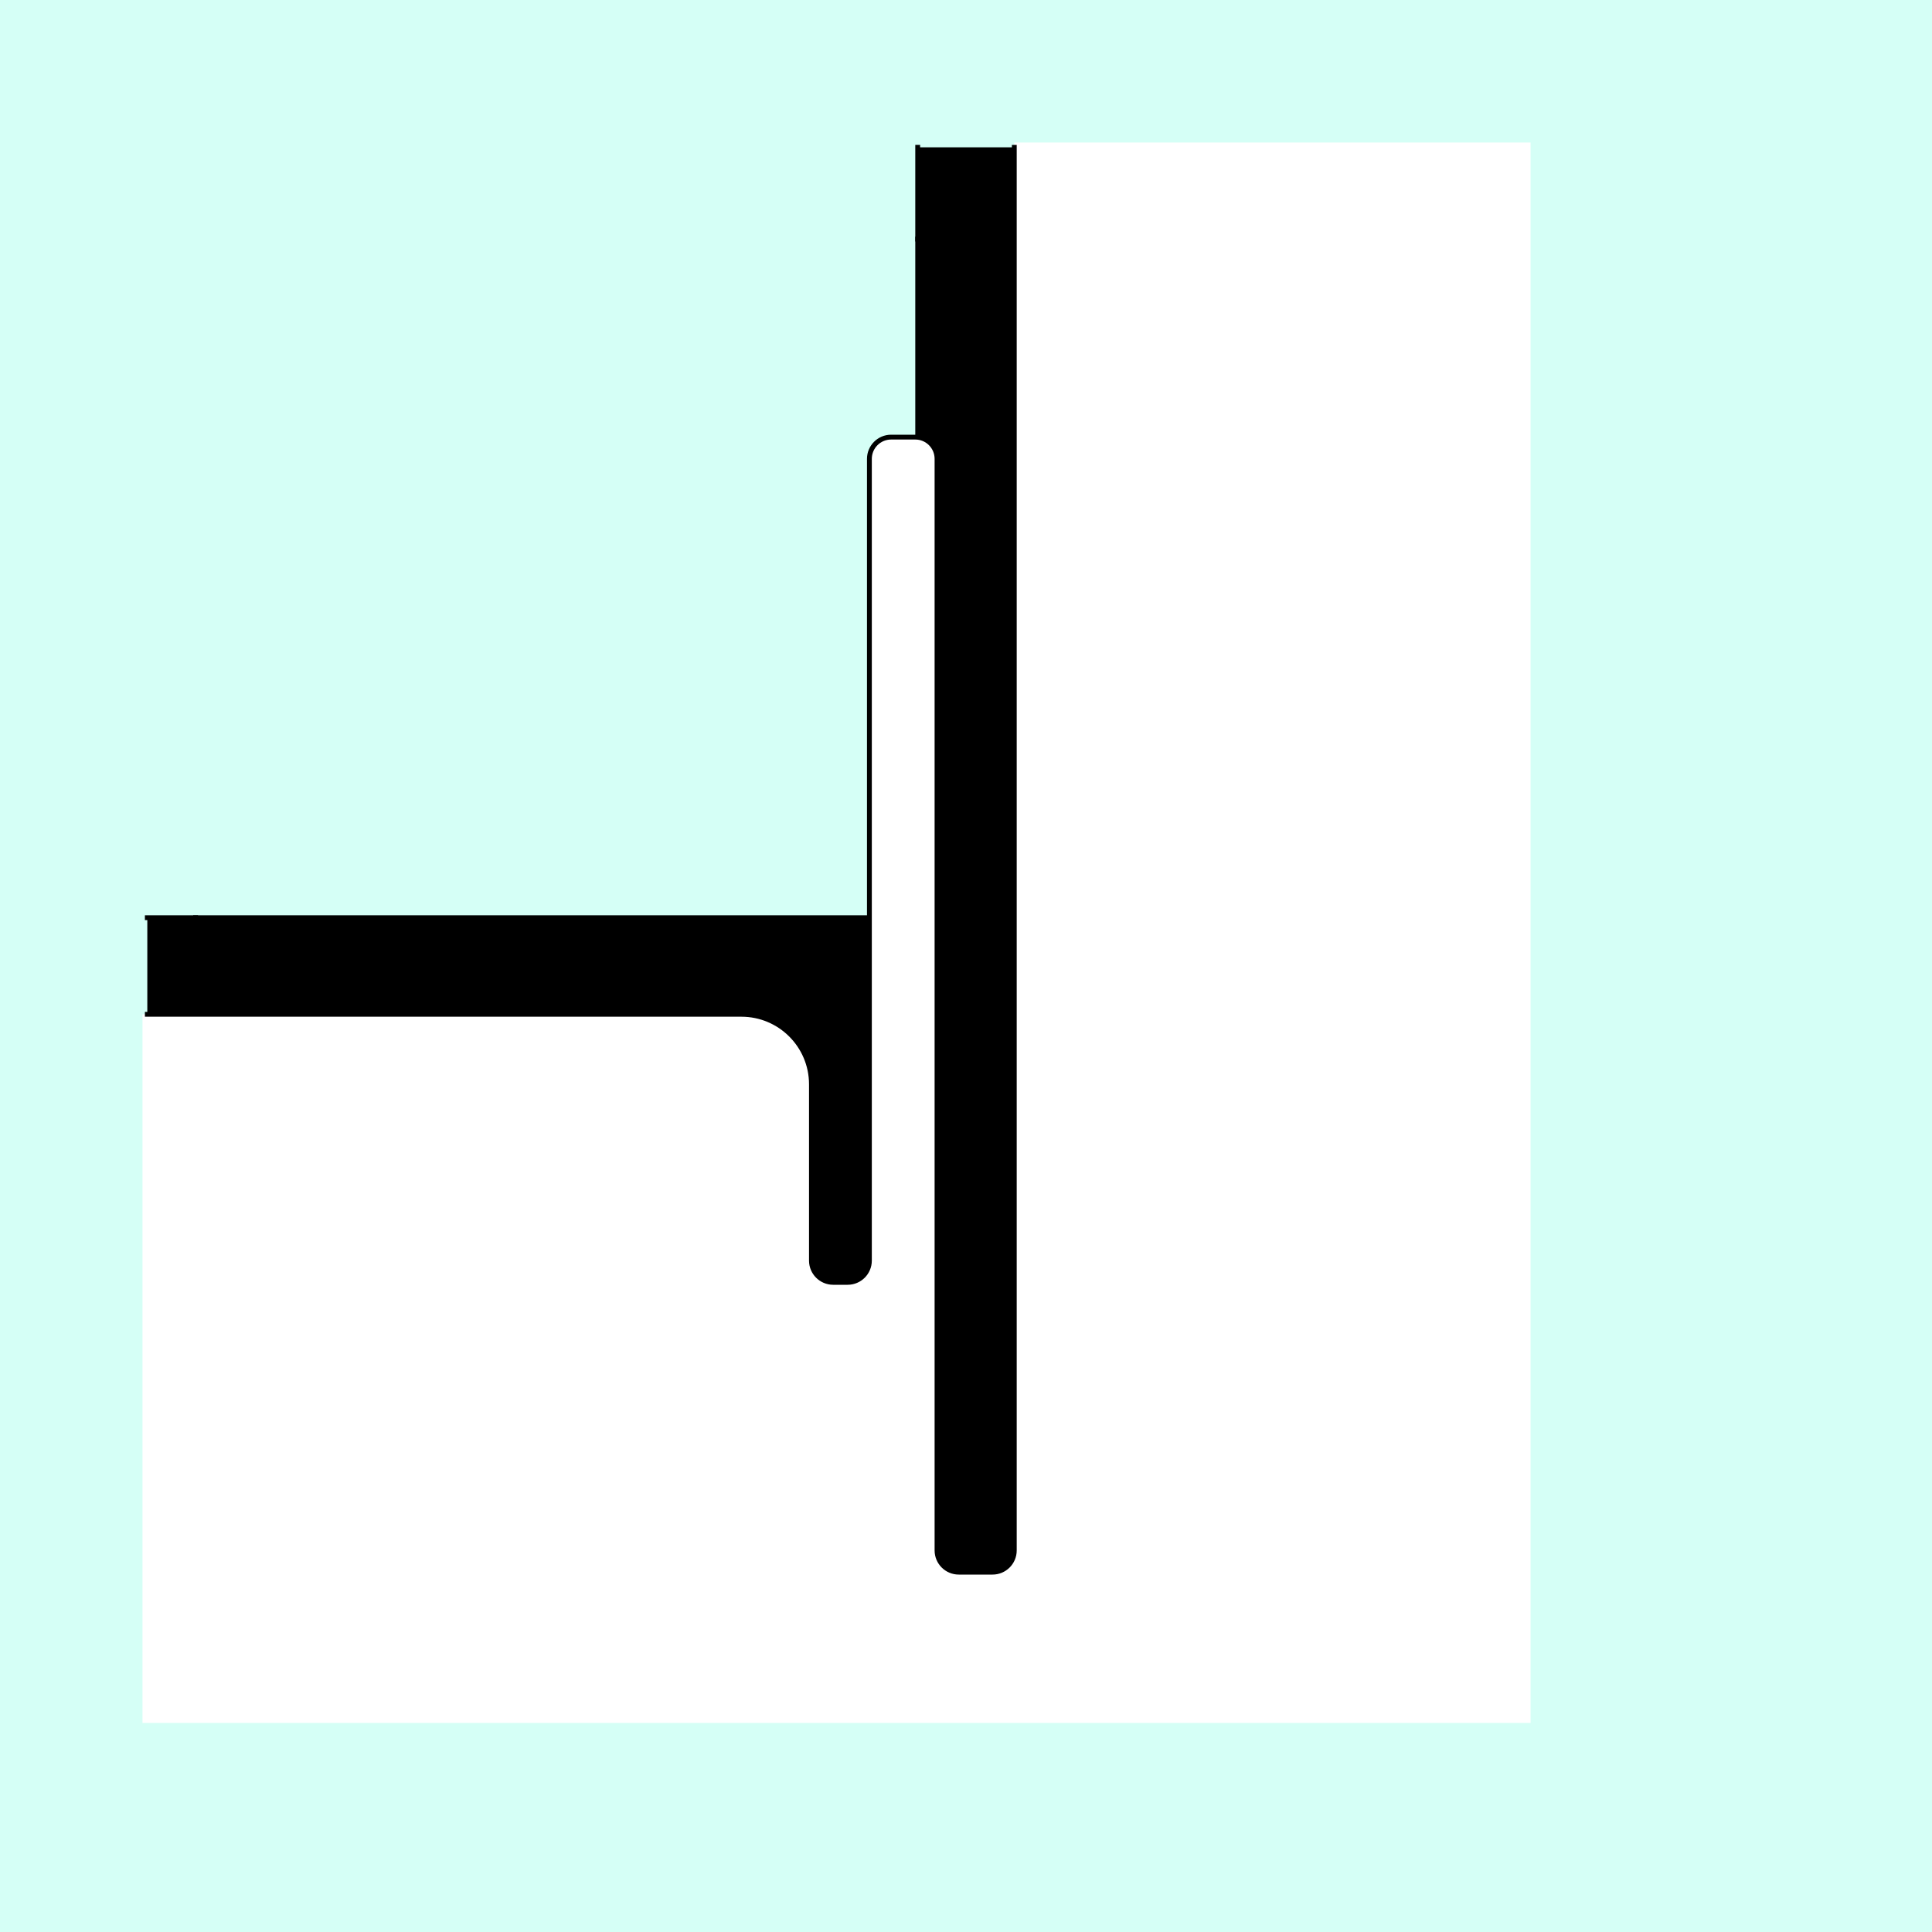<?xml version="1.0" encoding="UTF-8" standalone="no"?>
<!-- Created with Inkscape (http://www.inkscape.org/) -->

<svg
   xmlns:dc="http://purl.org/dc/elements/1.1/"
   xmlns:cc="http://creativecommons.org/ns#"
   xmlns:rdf="http://www.w3.org/1999/02/22-rdf-syntax-ns#"
   xmlns:svg="http://www.w3.org/2000/svg"
   xmlns="http://www.w3.org/2000/svg"
   xmlns:sodipodi="http://sodipodi.sourceforge.net/DTD/sodipodi-0.dtd"
   xmlns:inkscape="http://www.inkscape.org/namespaces/inkscape"
   style="display:inline"
   sodipodi:docname="170726_Overlap-R+_SB_00_00_SB_.svg"
   inkscape:version="0.48.3.1 r9886"
   version="1.1"
   id="svg2902"
   height="400"
   width="400">
  <rect width="100%" height="100%" fill="#808080" stroke="none"/>
  <sodipodi:namedview
     id="base"
     pagecolor="#f0f0f0"
     bordercolor="#666666"
     borderopacity="1.0"
     inkscape:pageopacity="1"
     inkscape:pageshadow="2"
     inkscape:zoom="1.4502907"
     inkscape:cx="170.84847"
     inkscape:cy="290.88909"
     inkscape:document-units="px"
     inkscape:current-layer="g3956"
     showgrid="false"
     inkscape:window-width="1018"
     inkscape:window-height="709"
     inkscape:window-x="0"
     inkscape:window-y="1"
     inkscape:window-maximized="0"
     showguides="true"
     inkscape:guide-bbox="true"
     inkscape:snap-bbox="true"
     inkscape:snap-global="false" />
  <defs
     id="defs2904" />
  <g
     inkscape:groupmode="layer"
     id="bg"
     inkscape:label="XX_BG"
     sodipodi:insensitive="true">
    <path
       style="fill:#d5fff6"
       d="M 400,0 400,400 0,400 0,0 z"
       id="bgrect"
       inkscape:connector-curvature="0" />
  </g>
  <g
     inkscape:label="XX_REFERENZ"
     inkscape:groupmode="layer"
     id="XX_referenz"
     style="display:none"
     sodipodi:insensitive="true">
    <path
       id="innerframe"
       style="fill:none;stroke:#ff0000;stroke-width:1"
       d="m 40.5,40.5 319,0 0,319 -319,0 0,-319 z"
       inkscape:label="#innerframe"
       sodipodi:insensitive="true"
       inkscape:connector-curvature="0" />
    <path
       id="outerframe"
       style="fill:none;stroke:#ff0000;stroke-width:1"
       d="m 30.5,30.5 339,0 0,339 -339,0 0,-339 z"
       inkscape:label="#outerframe"
       sodipodi:nodetypes="ccccc"
       sodipodi:insensitive="true"
       inkscape:connector-curvature="0" />
    <path
       style="opacity:0.5;fill:none;stroke:#ffc200;stroke-width:1px;stroke-linecap:square"
       d="m 189,30.5 0,10"
       id="ref-S-top-1"
       sodipodi:insensitive="true"
       inkscape:connector-curvature="0" />
    <path
       style="opacity:0.5;fill:none;stroke:#ffc200;stroke-width:1px;stroke-linecap:square"
       d="m 191,30.5 0,10"
       id="ref-S-top-2"
       sodipodi:insensitive="true"
       inkscape:connector-curvature="0" />
    <path
       style="opacity:0.5;fill:none;stroke:#ffc200;stroke-width:1px;stroke-linecap:square"
       d="m 209,30.5 0,10"
       id="ref-S-top-3"
       sodipodi:insensitive="true"
       inkscape:connector-curvature="0" />
    <path
       style="opacity:0.5;fill:none;stroke:#ffc200;stroke-width:1px;stroke-linecap:square"
       d="m 211,30.5 0,10"
       id="ref-S-top-4"
       sodipodi:insensitive="true"
       inkscape:connector-curvature="0" />
    <path
       style="opacity:0.5;fill:none;stroke:#00ff00;stroke-width:1px;stroke-linecap:square"
       d="m 199,30.5 0,10"
       id="ref-I-top-1"
       sodipodi:insensitive="true"
       inkscape:connector-curvature="0" />
    <path
       style="opacity:0.5;fill:none;stroke:#00ff00;stroke-width:1px;stroke-linecap:square"
       d="m 201,30.5 0,10"
       id="ref-I-top-2"
       sodipodi:insensitive="true"
       inkscape:connector-curvature="0" />
    <path
       style="opacity:0.5;fill:none;stroke:#00ffcc;stroke-width:1px;stroke-linecap:square"
       d="m 66,30.5 0,10"
       id="ref-C-top-1"
       sodipodi:insensitive="true"
       inkscape:connector-curvature="0" />
    <path
       style="opacity:0.5;fill:none;stroke:#00ffcc;stroke-width:1px;stroke-linecap:square"
       d="m 68,30.5 0,10"
       id="ref-C-top-2"
       sodipodi:insensitive="true"
       inkscape:connector-curvature="0" />
    <path
       style="opacity:0.5;fill:none;stroke:#00ffcc;stroke-width:1px;stroke-linecap:square"
       d="m 92,30.5 0,10"
       id="ref-C-top-3"
       sodipodi:insensitive="true"
       inkscape:connector-curvature="0" />
    <path
       style="opacity:0.5;fill:none;stroke:#00ffcc;stroke-width:1px;stroke-linecap:square"
       d="m 94,30.5 0,10"
       id="ref-C-top-4"
       sodipodi:insensitive="true"
       inkscape:connector-curvature="0" />
    <path
       style="opacity:0.5;fill:none;stroke:#00ffcc;stroke-width:1px;stroke-linecap:square"
       d="m 306,30.5 0,10"
       id="ref-C-top-5"
       sodipodi:insensitive="true"
       inkscape:connector-curvature="0" />
    <path
       style="opacity:0.5;fill:none;stroke:#00ffcc;stroke-width:1px;stroke-linecap:square"
       d="m 308,30.5 0,10"
       id="ref-C-top-6"
       sodipodi:insensitive="true"
       inkscape:connector-curvature="0" />
    <path
       style="opacity:0.5;fill:none;stroke:#00ffcc;stroke-width:1px;stroke-linecap:square"
       d="m 332,30.5 0,10"
       id="ref-C-top-7"
       sodipodi:insensitive="true"
       inkscape:connector-curvature="0" />
    <path
       style="opacity:0.5;fill:none;stroke:#00ffcc;stroke-width:1px;stroke-linecap:square"
       d="m 334,30.5 0,10"
       id="ref-C-top-8"
       sodipodi:insensitive="true"
       inkscape:connector-curvature="0" />
    <path
       style="opacity:0.5;fill:none;stroke:#ffc200;stroke-width:1px;stroke-linecap:square"
       d="m 369.5,189 -10,0"
       id="ref-S-right-1"
       sodipodi:insensitive="true"
       inkscape:connector-curvature="0" />
    <path
       style="opacity:0.5;fill:none;stroke:#ffc200;stroke-width:1px;stroke-linecap:square"
       d="m 369.5,191 -10,0"
       id="ref-S-right-2"
       sodipodi:insensitive="true"
       inkscape:connector-curvature="0" />
    <path
       style="opacity:0.5;fill:none;stroke:#ffc200;stroke-width:1px;stroke-linecap:square"
       d="m 369.5,209 -10,0"
       id="ref-S-right-3"
       sodipodi:insensitive="true"
       inkscape:connector-curvature="0" />
    <path
       style="opacity:0.5;fill:none;stroke:#ffc200;stroke-width:1px;stroke-linecap:square"
       d="m 369.5,211 -10,0"
       id="ref-S-right-4"
       sodipodi:insensitive="true"
       inkscape:connector-curvature="0" />
    <path
       style="opacity:0.5;fill:none;stroke:#00ff00;stroke-width:1px;stroke-linecap:square"
       d="m 369.5,199 -10,0"
       id="ref-I-right-1"
       sodipodi:insensitive="true"
       inkscape:connector-curvature="0" />
    <path
       style="opacity:0.5;fill:none;stroke:#00ff00;stroke-width:1px;stroke-linecap:square"
       d="m 369.5,201 -10,0"
       id="ref-I-right-2"
       sodipodi:insensitive="true"
       inkscape:connector-curvature="0" />
    <path
       style="opacity:0.5;fill:none;stroke:#00ffcc;stroke-width:1px;stroke-linecap:square"
       d="m 369.5,66 -10,0"
       id="ref-C-right-1"
       sodipodi:insensitive="true"
       inkscape:connector-curvature="0" />
    <path
       style="opacity:0.5;fill:none;stroke:#00ffcc;stroke-width:1px;stroke-linecap:square"
       d="m 369.5,68 -10,0"
       id="ref-C-right-2"
       sodipodi:insensitive="true"
       inkscape:connector-curvature="0" />
    <path
       style="opacity:0.5;fill:none;stroke:#00ffcc;stroke-width:1px;stroke-linecap:square"
       d="m 369.5,92 -10,0"
       id="ref-C-right-3"
       sodipodi:insensitive="true"
       inkscape:connector-curvature="0" />
    <path
       style="opacity:0.5;fill:none;stroke:#00ffcc;stroke-width:1px;stroke-linecap:square"
       d="m 369.5,94 -10,0"
       id="ref-C-right-4"
       sodipodi:insensitive="true"
       inkscape:connector-curvature="0" />
    <path
       style="opacity:0.5;fill:none;stroke:#00ffcc;stroke-width:1px;stroke-linecap:square"
       d="m 369.5,306 -10,0"
       id="ref-C-right-5"
       sodipodi:insensitive="true"
       inkscape:connector-curvature="0" />
    <path
       style="opacity:0.5;fill:none;stroke:#00ffcc;stroke-width:1px;stroke-linecap:square"
       d="m 369.5,308 -10,0"
       id="ref-C-right-6"
       sodipodi:insensitive="true"
       inkscape:connector-curvature="0" />
    <path
       style="opacity:0.5;fill:none;stroke:#00ffcc;stroke-width:1px;stroke-linecap:square"
       d="m 369.5,332 -10,0"
       id="ref-C-right-7"
       sodipodi:insensitive="true"
       inkscape:connector-curvature="0" />
    <path
       style="opacity:0.5;fill:none;stroke:#00ffcc;stroke-width:1px;stroke-linecap:square"
       d="m 369.5,334 -10,0"
       id="ref-C-right-8"
       sodipodi:insensitive="true"
       inkscape:connector-curvature="0" />
    <path
       style="opacity:0.5;fill:none;stroke:#ffc200;stroke-width:1px;stroke-linecap:square"
       d="m 189,369.5 0,-10"
       id="ref-S-bottom-1"
       sodipodi:insensitive="true"
       inkscape:connector-curvature="0" />
    <path
       style="opacity:0.5;fill:none;stroke:#ffc200;stroke-width:1px;stroke-linecap:square"
       d="m 191,369.5 0,-10"
       id="ref-S-bottom-2"
       sodipodi:insensitive="true"
       inkscape:connector-curvature="0" />
    <path
       style="opacity:0.5;fill:none;stroke:#ffc200;stroke-width:1px;stroke-linecap:square"
       d="m 209,369.5 0,-10"
       id="ref-S-bottom-3"
       sodipodi:insensitive="true"
       inkscape:connector-curvature="0" />
    <path
       style="opacity:0.5;fill:none;stroke:#ffc200;stroke-width:1px;stroke-linecap:square"
       d="m 211,369.5 0,-10"
       id="ref-S-bottom-4"
       sodipodi:insensitive="true"
       inkscape:connector-curvature="0" />
    <path
       style="opacity:0.5;fill:none;stroke:#00ff00;stroke-width:1px;stroke-linecap:square"
       d="m 199,369.5 0,-10"
       id="ref-I-bottom-1"
       sodipodi:insensitive="true"
       inkscape:connector-curvature="0" />
    <path
       style="opacity:0.5;fill:none;stroke:#00ff00;stroke-width:1px;stroke-linecap:square"
       d="m 201,369.5 0,-10"
       id="ref-I-bottom-2"
       sodipodi:insensitive="true"
       inkscape:connector-curvature="0" />
    <path
       style="opacity:0.5;fill:none;stroke:#00ffcc;stroke-width:1px;stroke-linecap:square"
       d="m 66,369.5 0,-10"
       id="ref-C-bottom-1"
       sodipodi:insensitive="true"
       inkscape:connector-curvature="0" />
    <path
       style="opacity:0.5;fill:none;stroke:#00ffcc;stroke-width:1px;stroke-linecap:square"
       d="m 68,369.5 0,-10"
       id="ref-C-bottom-2"
       sodipodi:insensitive="true"
       inkscape:connector-curvature="0" />
    <path
       style="opacity:0.5;fill:none;stroke:#00ffcc;stroke-width:1px;stroke-linecap:square"
       d="m 92,369.5 0,-10"
       id="ref-C-bottom-3"
       sodipodi:insensitive="true"
       inkscape:connector-curvature="0" />
    <path
       style="opacity:0.5;fill:none;stroke:#00ffcc;stroke-width:1px;stroke-linecap:square"
       d="m 94,369.5 0,-10"
       id="ref-C-bottom-4"
       sodipodi:insensitive="true"
       inkscape:connector-curvature="0" />
    <path
       style="opacity:0.5;fill:none;stroke:#00ffcc;stroke-width:1px;stroke-linecap:square"
       d="m 306,369.5 0,-10"
       id="ref-C-bottom-5"
       sodipodi:insensitive="true"
       inkscape:connector-curvature="0" />
    <path
       style="opacity:0.5;fill:none;stroke:#00ffcc;stroke-width:1px;stroke-linecap:square"
       d="m 308,369.5 0,-10"
       id="ref-C-bottom-6"
       sodipodi:insensitive="true"
       inkscape:connector-curvature="0" />
    <path
       style="opacity:0.5;fill:none;stroke:#00ffcc;stroke-width:1px;stroke-linecap:square"
       d="m 332,369.5 0,-10"
       id="ref-C-bottom-7"
       sodipodi:insensitive="true"
       inkscape:connector-curvature="0" />
    <path
       style="opacity:0.5;fill:none;stroke:#00ffcc;stroke-width:1px;stroke-linecap:square"
       d="m 334,369.5 0,-10"
       id="ref-C-bottom-8"
       sodipodi:insensitive="true"
       inkscape:connector-curvature="0" />
    <path
       style="opacity:0.5;fill:none;stroke:#ffc200;stroke-width:1px;stroke-linecap:square"
       d="m 30.5,189 10,0"
       id="ref-S-left-1"
       sodipodi:insensitive="true"
       inkscape:connector-curvature="0" />
    <path
       style="opacity:0.5;fill:none;stroke:#ffc200;stroke-width:1px;stroke-linecap:square"
       d="m 30.5,191 10,0"
       id="ref-S-left-2"
       sodipodi:insensitive="true"
       inkscape:connector-curvature="0" />
    <path
       style="opacity:0.5;fill:none;stroke:#ffc200;stroke-width:1px;stroke-linecap:square"
       d="m 30.5,209 10,0"
       id="ref-S-left-3"
       sodipodi:insensitive="true"
       inkscape:connector-curvature="0" />
    <path
       style="opacity:0.5;fill:none;stroke:#ffc200;stroke-width:1px;stroke-linecap:square"
       d="m 30.5,211 10,0"
       id="ref-S-left-4"
       sodipodi:insensitive="true"
       inkscape:connector-curvature="0" />
    <path
       style="opacity:0.5;fill:none;stroke:#00ff00;stroke-width:1px;stroke-linecap:square"
       d="m 40.5,199 -10,0"
       id="ref-I-left-1"
       sodipodi:insensitive="true"
       inkscape:connector-curvature="0" />
    <path
       style="opacity:0.5;fill:none;stroke:#00ff00;stroke-width:1px;stroke-linecap:square"
       d="m 40.5,201 -10,0"
       id="ref-I-left-2"
       sodipodi:insensitive="true"
       inkscape:connector-curvature="0" />
    <path
       style="opacity:0.5;fill:none;stroke:#00ffcc;stroke-width:1px;stroke-linecap:square"
       d="m 30.5,66 10,0"
       id="ref-C-left-1"
       sodipodi:insensitive="true"
       inkscape:connector-curvature="0" />
    <path
       style="opacity:0.5;fill:none;stroke:#00ffcc;stroke-width:1px;stroke-linecap:square"
       d="m 30.5,68 10,0"
       id="ref-C-left-2"
       sodipodi:insensitive="true"
       inkscape:connector-curvature="0" />
    <path
       style="opacity:0.5;fill:none;stroke:#00ffcc;stroke-width:1px;stroke-linecap:square"
       d="m 30.5,92 10,0"
       id="ref-C-left-3"
       sodipodi:insensitive="true"
       inkscape:connector-curvature="0" />
    <path
       style="opacity:0.5;fill:none;stroke:#00ffcc;stroke-width:1px;stroke-linecap:square"
       d="m 30.5,94 10,0"
       id="ref-C-left-4"
       sodipodi:insensitive="true"
       inkscape:connector-curvature="0" />
    <path
       style="opacity:0.5;fill:none;stroke:#00ffcc;stroke-width:1px;stroke-linecap:square"
       d="m 30.5,306 10,0"
       id="ref-C-left-5"
       sodipodi:insensitive="true"
       inkscape:connector-curvature="0" />
    <path
       style="opacity:0.5;fill:none;stroke:#00ffcc;stroke-width:1px;stroke-linecap:square"
       d="m 30.5,308 10,0"
       id="ref-C-left-6"
       sodipodi:insensitive="true"
       inkscape:connector-curvature="0" />
    <path
       style="opacity:0.5;fill:none;stroke:#00ffcc;stroke-width:1px;stroke-linecap:square"
       d="m 30.5,332 10,0"
       id="ref-C-left-7"
       sodipodi:insensitive="true"
       inkscape:connector-curvature="0" />
    <path
       style="opacity:0.5;fill:none;stroke:#00ffcc;stroke-width:1px;stroke-linecap:square"
       d="m 30.5,334 10,0"
       id="ref-C-left-8"
       sodipodi:insensitive="true"
       inkscape:connector-curvature="0" />
    <path
       style="fill:none;stroke:#000000;stroke-width:1px;stroke-linecap:square"
       d="m 190,30.5 0,10"
       id="S-top-1"
       inkscape:connector-curvature="0" />
    <path
       style="fill:none;stroke:#000000;stroke-width:1px;stroke-linecap:square"
       d="m 210,30.5 0,10"
       id="S-top-2"
       inkscape:connector-curvature="0" />
    <path
       style="fill:none;stroke:#000000;stroke-width:1px;stroke-linecap:square"
       d="m 369.5,190 -10,0"
       id="S-right-1"
       inkscape:connector-curvature="0" />
    <path
       style="fill:none;stroke:#000000;stroke-width:1px;stroke-linecap:square"
       d="m 369.5,210 -10,0"
       id="S-right-2"
       inkscape:connector-curvature="0" />
    <path
       style="fill:none;stroke:#000000;stroke-width:1px;stroke-linecap:square"
       d="m 190,369.5 0,-10"
       id="S-bottom-1"
       inkscape:connector-curvature="0" />
    <path
       style="fill:none;stroke:#000000;stroke-width:1px;stroke-linecap:square"
       d="m 210,369.5 0,-10"
       id="S-bottom-2"
       inkscape:connector-curvature="0" />
    <path
       style="fill:none;stroke:#000000;stroke-width:1px;stroke-linecap:square"
       d="m 30.5,190 10,0"
       id="S-left-1"
       inkscape:connector-curvature="0" />
    <path
       style="fill:none;stroke:#000000;stroke-width:1px;stroke-linecap:square"
       d="m 30.5,210 10,0"
       id="S-left-2"
       inkscape:connector-curvature="0" />
    <path
       style="fill:none;stroke:#000000;stroke-width:1px;stroke-linecap:square"
       d="m 200,30.5 0,10"
       id="I-top-1"
       inkscape:connector-curvature="0" />
    <path
       style="fill:none;stroke:#000000;stroke-width:1px;stroke-linecap:square"
       d="m 369.5,200 -10,0"
       id="I-right-1"
       inkscape:connector-curvature="0" />
    <path
       style="fill:none;stroke:#000000;stroke-width:1px;stroke-linecap:square"
       d="m 200,369.5 0,-10"
       id="I-bottom-1"
       inkscape:connector-curvature="0" />
    <path
       style="fill:none;stroke:#000000;stroke-width:1px;stroke-linecap:square"
       d="m 40.5,200 -10,0"
       id="I-left-1"
       inkscape:connector-curvature="0" />
    <path
       style="fill:none;stroke:#000000;stroke-width:1px;stroke-linecap:square"
       d="m 67,30.5 0,10"
       id="C-top-1"
       inkscape:connector-curvature="0" />
    <path
       style="fill:none;stroke:#000000;stroke-width:1px;stroke-linecap:square"
       d="m 93,30.5 0,10"
       id="C-top-2"
       inkscape:connector-curvature="0" />
    <path
       style="fill:none;stroke:#000000;stroke-width:1px;stroke-linecap:square"
       d="m 307,30.5 0,10"
       id="C-top-3"
       inkscape:connector-curvature="0" />
    <path
       style="fill:none;stroke:#000000;stroke-width:1px;stroke-linecap:square"
       d="m 333,30.5 0,10"
       id="C-top-4"
       inkscape:connector-curvature="0" />
    <path
       style="fill:none;stroke:#000000;stroke-width:1px;stroke-linecap:square"
       d="m 369.5,67 -10,0"
       id="C-right-1"
       inkscape:connector-curvature="0" />
    <path
       style="fill:none;stroke:#000000;stroke-width:1px;stroke-linecap:square"
       d="m 369.5,93 -10,0"
       id="C-right-2"
       inkscape:connector-curvature="0" />
    <path
       style="fill:none;stroke:#000000;stroke-width:1px;stroke-linecap:square"
       d="m 369.5,307 -10,0"
       id="C-right-3"
       inkscape:connector-curvature="0" />
    <path
       style="fill:none;stroke:#000000;stroke-width:1px;stroke-linecap:square"
       d="m 369.5,333 -10,0"
       id="C-right-4"
       inkscape:connector-curvature="0" />
    <path
       style="fill:none;stroke:#000000;stroke-width:1px;stroke-linecap:square"
       d="m 67,369.5 0,-10"
       id="C-bottom-1"
       inkscape:connector-curvature="0" />
    <path
       style="fill:none;stroke:#000000;stroke-width:1px;stroke-linecap:square"
       d="m 93,369.5 0,-10"
       id="C-bottom-2"
       inkscape:connector-curvature="0" />
    <path
       style="fill:none;stroke:#000000;stroke-width:1px;stroke-linecap:square"
       d="m 307,369.5 0,-10"
       id="C-bottom-3"
       inkscape:connector-curvature="0" />
    <path
       style="fill:none;stroke:#000000;stroke-width:1px;stroke-linecap:square"
       d="m 333,369.5 0,-10"
       id="C-bottom-4"
       inkscape:connector-curvature="0" />
    <path
       style="fill:none;stroke:#000000;stroke-width:1px;stroke-linecap:square"
       d="m 30.5,67 10,0"
       id="C-left-1"
       inkscape:connector-curvature="0" />
    <path
       style="fill:none;stroke:#000000;stroke-width:1px;stroke-linecap:square"
       d="m 30.5,93 10,0"
       id="C-left-2"
       inkscape:connector-curvature="0" />
    <path
       style="fill:none;stroke:#000000;stroke-width:1px;stroke-linecap:square"
       d="m 30.5,307 10,0"
       id="C-left-3"
       inkscape:connector-curvature="0" />
    <path
       style="fill:none;stroke:#000000;stroke-width:1px;stroke-linecap:square"
       d="m 30.5,333 10,0"
       id="C-left-4"
       inkscape:connector-curvature="0" />
  </g>
  <g
     style="display:none"
     inkscape:label="XX_DRAFT"
     id="g3162"
     inkscape:groupmode="layer"
     sodipodi:insensitive="true">
    <path
       style="fill:none;stroke:#000000;stroke-width:1px;stroke-linecap:square;display:inline"
       d="m 190,30.5 0,200"
       id="S-top-1-5"
       inkscape:connector-curvature="0"
       sodipodi:nodetypes="cc" />
    <path
       style="fill:none;stroke:#000000;stroke-width:1px;stroke-linecap:square;display:inline"
       d="m 30.5,190 160,0"
       id="S-left-1-2"
       inkscape:connector-curvature="0"
       sodipodi:nodetypes="cc" />
    <path
       style="fill:#ffff00;stroke:none;display:inline"
       d="m 30.5,210 110,0 18,0 c 8.008,0 14.5,6.492 14.5,14.5 L 173,244.415 173,276 c 0,2.485 2.015,4.5 4.5,4.5 l 3,0 c 2.485,0 4.5,-2.015 4.5,-4.5 l 0,-211 c 0,-2.485 2.015,-4.5 4.5,-4.5 l 4,0 c 2.485,0 4.5,2.015 4.5,4.5 l 0,196 c 0,2.485 2.015,4.5 4.5,4.5 l 3,0 c 2.485,0 4.5,-2.015 4.5,-4.5 l 0,-30.5 0,-200 106.886,0 0,325.214 -286.386,0 z"
       id="path3571"
       inkscape:connector-curvature="0"
       sodipodi:nodetypes="cccccsccssccssccccccccc"
       zpos="-200" />
    <path
       sodipodi:nodetypes="ccccc"
       inkscape:connector-curvature="0"
       id="path3247"
       d="m -267.5,142 140,0 0,18 -140,0 z"
       style="fill:#ffff00;stroke:none;display:inline" />
    <path
       sodipodi:nodetypes="ccccc"
       inkscape:connector-curvature="0"
       id="path3215"
       d="m -179.5,300 -150,0 0,-110 150,0 z"
       style="fill:#00ff00;stroke:none;display:inline" />
    <path
       style="fill:#ffff00;stroke:none;display:inline"
       d="m -309.5,308 140,0 0,-18 -140,0 z"
       id="path3243"
       inkscape:connector-curvature="0"
       sodipodi:nodetypes="ccccc" />
    <path
       sodipodi:nodetypes="cc"
       inkscape:connector-curvature="0"
       id="path3168"
       d="m -329.5,190 150,0"
       style="fill:none;stroke:#000000;stroke-width:1px;stroke-linecap:square;display:inline" />
    <path
       style="fill:#00ff00;stroke:none;display:inline"
       d="m -170,30.5 0,264 20,0 0,-264 z"
       id="path3193"
       inkscape:connector-curvature="0"
       sodipodi:nodetypes="ccccc" />
    <path
       sodipodi:nodetypes="cc"
       inkscape:connector-curvature="0"
       id="path3164"
       d="m -170,30.5 0,180"
       style="fill:none;stroke:#000000;stroke-width:1px;stroke-linecap:square;display:inline" />
    <path
       sodipodi:nodetypes="cc"
       inkscape:connector-curvature="0"
       id="path3166"
       d="m -150,30.5 0,220"
       style="fill:none;stroke:#000000;stroke-width:1px;stroke-linecap:square;display:inline" />
    <path
       style="color:#000000;fill:#ffff00;stroke:none;stroke-width:1;marker:none;visibility:visible;display:inline;overflow:visible;enable-background:accumulate"
       d="m -168,308 0,-138 c 0,-5.54 -4.46,-10 -10,-10 l -13,0 0,148 z"
       id="path3199"
       inkscape:connector-curvature="0"
       sodipodi:nodetypes="cssccc" />
    <path
       sodipodi:nodetypes="cssccc"
       inkscape:connector-curvature="0"
       id="path3197"
       d="m -210,308 0,-138 c 0,-5.54 4.46,-10 10,-10 l 21,0 0,148 z"
       style="color:#000000;fill:#ffff00;stroke:none;stroke-width:1;marker:none;visibility:visible;display:inline;overflow:visible;enable-background:accumulate" />
    <path
       sodipodi:nodetypes="cc"
       inkscape:connector-curvature="0"
       id="path3249"
       d="m -217.5,160 38,0"
       style="fill:none;stroke:#ff0000;stroke-width:1px;stroke-linecap:square;display:inline" />
    <path
       style="fill:#ffff00;stroke:#ffff00;stroke-width:1"
       d="m -209.5,188 0,-18 c 0,-5.272 4.228,-9.5 9.5,-9.5 l 3.75,0 0,-1 -3.75,0 -14.25,0 -5.75,0 c -5.808,0 -10.5,4.692 -10.5,10.5 l 0,18 z"
       id="path3262"
       inkscape:connector-curvature="0"
       sodipodi:nodetypes="cssccccsscc" />
    <path
       style="color:#000000;fill:none;stroke:#ff00ff;stroke-width:1;stroke-linecap:round;stroke-linejoin:miter;stroke-miterlimit:4;stroke-opacity:1;stroke-dashoffset:0;marker:none;visibility:visible;display:inline;overflow:visible;enable-background:accumulate"
       d="m -210,230 0,-60 c 0,-5.54 4.46,-10 10,-10 l 5.746,0"
       id="path3185"
       inkscape:connector-curvature="0"
       sodipodi:nodetypes="cssc" />
    <path
       style="color:#000000;fill:none;stroke:#ff00ff;stroke-width:1;stroke-linecap:round;stroke-linejoin:miter;stroke-miterlimit:4;stroke-opacity:1;stroke-dashoffset:0;marker:none;visibility:visible;display:inline;overflow:visible;enable-background:accumulate"
       d="m -168,240 0,-70 c 0,-5.54 -4.46,-10 -10,-10 l -6,0"
       id="rect3172"
       inkscape:connector-curvature="0"
       sodipodi:nodetypes="cssc" />
    <path
       id="path3207"
       d="m -99,290 -56,0 c 2.77,0 5,-2.23 5,-5 l 0,-40 51,0 z"
       style="color:#000000;fill:#00ffff;stroke:none;stroke-width:1;marker:none;visibility:visible;display:inline;overflow:visible;enable-background:accumulate"
       inkscape:connector-curvature="0"
       sodipodi:nodetypes="ccsccc" />
    <path
       inkscape:connector-curvature="0"
       id="path3211"
       d="m -167,245 0,40 c 0,2.77 2.23,5 5,5 l 63,0 0,18.282 -72,0 L -171,245 z"
       style="color:#000000;fill:#00ffff;stroke:none;stroke-width:1;marker:none;visibility:visible;display:inline;overflow:visible;enable-background:accumulate"
       sodipodi:nodetypes="cssccccc" />
    <path
       style="color:#000000;fill:none;stroke:#0000ff;stroke-width:1;stroke-linecap:round;stroke-linejoin:miter;stroke-miterlimit:4;stroke-opacity:1;stroke-dashoffset:0;marker:none;visibility:visible;display:inline;overflow:visible;enable-background:accumulate"
       d="m -168,225 0,60 c 0,2.77 2.23,5 5,5 l 1.508,0"
       id="rect3176"
       inkscape:connector-curvature="0"
       sodipodi:nodetypes="cssc" />
    <path
       style="color:#000000;fill:none;stroke:#0000ff;stroke-width:1;stroke-linecap:round;stroke-linejoin:miter;stroke-miterlimit:4;stroke-opacity:1;stroke-dashoffset:0;marker:none;visibility:visible;display:inline;overflow:visible;enable-background:accumulate"
       d="m -150,245 0,40 c 0,2.77 -2.23,5 -5,5 l -0.898,0"
       id="path3203"
       inkscape:connector-curvature="0"
       sodipodi:nodetypes="cssc" />
    <path
       style="fill:none;stroke:#ff0000;stroke-width:1px;stroke-linecap:square;display:inline"
       d="m -259.5,290 60,0"
       id="path3239"
       inkscape:connector-curvature="0"
       sodipodi:nodetypes="cc" />
    <path
       sodipodi:nodetypes="cccsscc"
       inkscape:connector-curvature="0"
       style="color:#000000;fill:#ffd5d5;stroke:none;stroke-width:1;marker:none;visibility:visible;display:inline;overflow:visible;enable-background:accumulate"
       d="m -220,308 25,0 0,-63 -15,0 0,35 c 0,5.54 -4.46,10 -10,10 z"
       id="path3205-3" />
    <path
       style="color:#000000;fill:none;stroke:#0000ff;stroke-width:1;stroke-linecap:round;stroke-linejoin:miter;stroke-miterlimit:4;stroke-opacity:1;stroke-dashoffset:0;marker:none;visibility:visible;display:inline;overflow:visible;enable-background:accumulate"
       d="m -210,229 0,51 c 0,5.54 -4.46,10 -10,10"
       id="path3237"
       inkscape:connector-curvature="0" />
    <path
       sodipodi:nodetypes="cccccccc"
       inkscape:connector-curvature="0"
       style="color:#000000;fill:#00ffff;stroke:none;stroke-width:1;marker:none;visibility:visible;display:inline;overflow:visible;enable-background:accumulate"
       d="m -240,290 c -5.54,0 -10,-4.46 -10,-10 l 0,-60 c 0,-5.54 -4.46,-10 -10,-10 l -43,0 0,98 63,0 z"
       id="path3205" />
    <path
       style="color:#000000;fill:none;stroke:#0000ff;stroke-width:1;stroke-linecap:round;stroke-linejoin:miter;stroke-miterlimit:4;stroke-opacity:1;stroke-dashoffset:0;marker:none;visibility:visible;display:inline;overflow:visible;enable-background:accumulate"
       d="m -240,290 c -5.54,0 -10,-4.46 -10,-10 l 0,-60 c 0,-5.54 -4.46,-10 -10,-10 l -38.843,0"
       id="path3181"
       inkscape:connector-curvature="0" />
    <path
       id="path3245"
       d="m -298,210 -33,0 0,98 33,0 z"
       style="color:#000000;fill:#ffd5d5;stroke:none;stroke-width:1;marker:none;visibility:visible;display:inline;overflow:visible;enable-background:accumulate"
       inkscape:connector-curvature="0"
       sodipodi:nodetypes="ccccc" />
    <path
       sodipodi:nodetypes="cc"
       inkscape:connector-curvature="0"
       id="path3170"
       d="m -329.5,210 60,0"
       style="fill:none;stroke:#000000;stroke-width:1px;stroke-linecap:square;display:inline" />
    <path
       style="fill:none;stroke:#000000;stroke-width:1px;stroke-linecap:square;display:inline"
       d="m -161.5,290 6,0"
       id="path3266"
       inkscape:connector-curvature="0"
       sodipodi:nodetypes="cc" />
    <path
       inkscape:connector-curvature="0"
       id="path3352"
       d="m 210,462 c 0,5.247 -4.253,9.5 -9.5,9.5 -5.247,0 -9.5,-4.253 -9.5,-9.5 0,-5.247 4.253,-9.5 9.5,-9.5 5.247,0 9.5,4.253 9.5,9.5 z"
       style="color:#000000;fill:none;stroke:#ff0000;stroke-width:1;marker:none;visibility:visible;display:inline;overflow:visible;enable-background:accumulate" />
    <path
       style="color:#000000;fill:none;stroke:#00ff00;stroke-width:1;marker:none;visibility:visible;display:inline;overflow:visible;enable-background:accumulate"
       d="m 191,442 c 0,5.247 -4.253,9.5 -9.5,9.5 -5.247,0 -9.5,-4.253 -9.5,-9.5 0,-5.247 4.253,-9.5 9.5,-9.5 5.247,0 9.5,4.253 9.5,9.5 z"
       id="path3354"
       inkscape:connector-curvature="0" />
    <path
       inkscape:connector-curvature="0"
       id="path3356"
       d="m 172,452 c 0,5.247 -4.253,9.5 -9.5,9.5 -5.247,0 -9.5,-4.253 -9.5,-9.5 0,-5.247 4.253,-9.5 9.5,-9.5 5.247,0 9.5,4.253 9.5,9.5 z"
       style="color:#000000;fill:none;stroke:#0000ff;stroke-width:1;marker:none;visibility:visible;display:inline;overflow:visible;enable-background:accumulate" />
    <path
       style="color:#000000;fill:none;stroke:#00ffff;stroke-width:1;marker:none;visibility:visible;display:inline;overflow:visible;enable-background:accumulate"
       d="m 153,442 c 0,5.247 -4.253,9.5 -9.5,9.5 -5.247,0 -9.5,-4.253 -9.5,-9.5 0,-5.247 4.253,-9.5 9.5,-9.5 5.247,0 9.5,4.253 9.5,9.5 z"
       id="path3358"
       inkscape:connector-curvature="0" />
    <path
       sodipodi:nodetypes="cccccsccssccssccccc"
       inkscape:connector-curvature="0"
       id="path3384"
       d="m 30.5,210 110,0 18,0 c 8.008,0 14.5,6.492 14.5,14.5 L 173,244.415 173,276 c 0,2.485 2.015,4.5 4.5,4.5 l 3,0 c 2.485,0 4.5,-2.015 4.5,-4.5 l 0,-211 c 0,-2.485 2.015,-4.5 4.5,-4.5 l 4,0 c 2.485,0 4.5,2.015 4.5,4.5 l 0,196 c 0,2.485 2.015,4.5 4.5,4.5 l 3,0 c 2.485,0 4.5,-2.015 4.5,-4.5 l 0,-30.5 0,-200"
       style="fill:none;stroke:#00ff00;stroke-width:1px;stroke-linecap:square;display:inline" />
  </g>
  <g
     inkscape:groupmode="layer"
     id="g3388"
     inkscape:label="KONNEKTOR-001"
     style="display:none">
    <path
       sodipodi:nodetypes="ccccccc"
       inkscape:connector-curvature="0"
       id="path3460"
       d="m 190,30.5 30,0 0,309.5 -189.5,0 0,-150 159.5,0 z"
       style="fill:#000000;stroke:none;display:inline"
       zpos="-220" />
    <path
       style="fill:none;stroke:#000000;stroke-width:1px;stroke-linecap:square;display:inline"
       d="m 30.5,190 10,0"
       id="path3167"
       inkscape:connector-curvature="0"
       sodipodi:nodetypes="cc" />
    <path
       style="fill:none;stroke:#000000;stroke-width:1px;stroke-linecap:square;display:inline"
       d="m 40.5,190 150,0"
       id="path3390"
       inkscape:connector-curvature="0"
       sodipodi:nodetypes="cc"
       zpos="-210" />
    <path
       style="fill:none;stroke:#000000;stroke-width:1px;stroke-linecap:square;display:inline"
       d="m 190,30.5 0,19"
       id="path3148"
       inkscape:connector-curvature="0"
       sodipodi:nodetypes="cc" />
    <path
       style="fill:none;stroke:#000000;stroke-width:1px;stroke-linecap:square;display:inline"
       d="m 190,49.5 0,181"
       id="path3392"
       inkscape:connector-curvature="0"
       sodipodi:nodetypes="cc"
       zpos="-210" />
    <path
       style="fill:#ffffff;stroke:none;display:inline"
       d="m 173,276 c 0,2.485 2.015,4.5 4.5,4.5 l 3,0 c 2.485,0 4.5,-2.015 4.5,-4.5 l 0,-211 c 0,-2.485 2.015,-4.5 4.5,-4.5 l 4,0 c 2.485,0 4.5,2.015 4.5,4.5 l 0,196 c 0,2.485 2.015,4.5 4.5,4.5 l 3,0 c 2.485,0 4.5,-2.015 4.5,-4.5 l 0,-231.5 106.886,0 0,327.214 -287.386,0 0,-146.714 111,0 18,0 c 8.008,0 14.5,6.492 14.5,14.5 z"
       id="path3571-1"
       inkscape:connector-curvature="0"
       sodipodi:nodetypes="cccssccsscccccccccccc"
       zpos="-200" />
    <path
       sodipodi:nodetypes="cccccccssccssccccc"
       inkscape:connector-curvature="0"
       id="path3384-2"
       d="m 30.5,210 110,0 18,0 c 8.008,0 14.5,6.492 14.5,14.5 L 173,276 c 0,2.485 2.015,4.5 4.5,4.5 l 3,0 c 2.485,0 4.5,-2.015 4.5,-4.5 l 0,-211 c 0,-2.485 2.015,-4.5 4.5,-4.5 l 4,0 c 2.485,0 4.5,2.015 4.5,4.5 l 0,196 c 0,2.485 2.015,4.5 4.5,4.5 l 3,0 c 2.485,0 4.5,-2.015 4.5,-4.5 l 0,-219.5 0,-11"
       style="fill:none;stroke:#000000;stroke-width:1px;stroke-linecap:square;display:inline" />
  </g>
  <g
     style="display:none"
     inkscape:label="KONNEKTOR-002"
     id="g3664"
     inkscape:groupmode="layer">
    <path
       zpos="-220"
       style="fill:#000000;stroke:none;display:inline"
       d="m 190,30.5 30,0 0,309.5 -189.5,0 0,-150 159.5,0 z"
       id="path3666"
       inkscape:connector-curvature="0"
       sodipodi:nodetypes="ccccccc" />
    <path
       style="fill:none;stroke:#000000;stroke-width:1px;stroke-linecap:square;display:inline"
       d="m 30.5,190 10,0"
       id="path3167-3"
       inkscape:connector-curvature="0"
       sodipodi:nodetypes="cc" />
    <path
       style="fill:none;stroke:#000000;stroke-width:1px;stroke-linecap:square;display:inline"
       d="m 40.5,190 150,0"
       id="path3390-6"
       inkscape:connector-curvature="0"
       sodipodi:nodetypes="cc"
       zpos="-210" />
    <path
       style="fill:none;stroke:#000000;stroke-width:1px;stroke-linecap:square;display:inline"
       d="m 190,30.5 0,19"
       id="path3148-7"
       inkscape:connector-curvature="0"
       sodipodi:nodetypes="cc" />
    <path
       style="fill:none;stroke:#000000;stroke-width:1px;stroke-linecap:square;display:inline"
       d="m 190,49.5 0,181"
       id="path3392-5"
       inkscape:connector-curvature="0"
       sodipodi:nodetypes="cc"
       zpos="-210" />
    <path
       zpos="-200"
       sodipodi:nodetypes="cccssccsscccccccccccc"
       inkscape:connector-curvature="0"
       id="path3730"
       d="m 133,276 c 0,2.485 2.015,4.5 4.5,4.5 l 43,0 c 2.485,0 4.5,-2.015 4.5,-4.5 l 0,-211 c 0,-2.485 2.015,-4.5 4.5,-4.5 l 4,0 c 2.485,0 4.5,2.015 4.5,4.5 l 0,196 c 0,2.485 2.015,4.5 4.5,4.5 l 3,0 c 2.485,0 4.5,-2.015 4.5,-4.5 l 0,-231.5 106.886,0 0,327.214 -287.386,0 0,-146.714 71,0 18,0 c 8.008,0 14.5,6.492 14.5,14.5 z"
       style="fill:#ffffff;stroke:none;display:inline" />
    <path
       style="fill:none;stroke:#000000;stroke-width:1px;stroke-linecap:square;display:inline"
       d="m 30.5,210 70,0 18,0 c 8.008,0 14.5,6.492 14.5,14.5 L 133,276 c 0,2.485 2.015,4.5 4.5,4.5 l 43,0 c 2.485,0 4.5,-2.015 4.5,-4.5 l 0,-211 c 0,-2.485 2.015,-4.5 4.5,-4.5 l 4,0 c 2.485,0 4.5,2.015 4.5,4.5 l 0,196 c 0,2.485 2.015,4.5 4.5,4.5 l 3,0 c 2.485,0 4.5,-2.015 4.5,-4.5 l 0,-219.5 0,-11"
       id="path3732"
       inkscape:connector-curvature="0"
       sodipodi:nodetypes="cccccccssccssccccc" />
  </g>
  <g
     inkscape:groupmode="layer"
     id="g3734"
     inkscape:label="KONNEKTOR-003"
     style="display:none">
    <path
       sodipodi:nodetypes="ccccccc"
       inkscape:connector-curvature="0"
       id="path3736"
       d="m 190,30.5 30,0 0,309.5 -189.5,0 0,-150 159.5,0 z"
       style="fill:#000000;stroke:none;display:inline"
       zpos="-220" />
    <path
       style="fill:none;stroke:#000000;stroke-width:1px;stroke-linecap:square;display:inline"
       d="m 30.5,190 10,0"
       id="path3167-35"
       inkscape:connector-curvature="0"
       sodipodi:nodetypes="cc" />
    <path
       style="fill:none;stroke:#000000;stroke-width:1px;stroke-linecap:square;display:inline"
       d="m 40.5,190 150,0"
       id="path3390-62"
       inkscape:connector-curvature="0"
       sodipodi:nodetypes="cc"
       zpos="-210" />
    <path
       style="fill:none;stroke:#000000;stroke-width:1px;stroke-linecap:square;display:inline"
       d="m 190,30.5 0,19"
       id="path3148-9"
       inkscape:connector-curvature="0"
       sodipodi:nodetypes="cc" />
    <path
       style="fill:none;stroke:#000000;stroke-width:1px;stroke-linecap:square;display:inline"
       d="m 190,49.5 0,181"
       id="path3392-1"
       inkscape:connector-curvature="0"
       sodipodi:nodetypes="cc"
       zpos="-210" />
    <path
       style="fill:#ffffff;stroke:none;display:inline"
       d="m 133,326 c 0,2.485 2.015,4.5 4.5,4.5 l 33,0 c 2.485,0 4.5,-2.015 4.5,-4.5 l 0,-261 c 0,-2.485 2.015,-4.5 4.5,-4.5 l 14,0 c 2.485,0 4.5,2.015 4.5,4.5 l 0,196 c 0,2.485 2.015,4.5 4.5,4.5 l 3,0 c 2.485,0 4.5,-2.015 4.5,-4.5 l 0,-231.5 106.886,0 0,327.214 -287.386,0 0,-146.714 71,0 18,0 c 8.008,0 14.5,6.492 14.5,14.5 z"
       id="path3800"
       inkscape:connector-curvature="0"
       sodipodi:nodetypes="cccssccsscccccccccccc"
       zpos="-200" />
    <path
       sodipodi:nodetypes="cccccccssccssccccc"
       inkscape:connector-curvature="0"
       id="path3802"
       d="m 30.5,210 70,0 18,0 c 8.008,0 14.5,6.492 14.5,14.5 L 133,326 c 0,2.485 2.015,4.5 4.5,4.5 l 33,0 c 2.485,0 4.5,-2.015 4.5,-4.5 l 0,-261 c 0,-2.485 2.015,-4.5 4.5,-4.5 l 14,0 c 2.485,0 4.5,2.015 4.5,4.5 l 0,196 c 0,2.485 2.015,4.5 4.5,4.5 l 3,0 c 2.485,0 4.5,-2.015 4.5,-4.5 l 0,-219.5 0,-11"
       style="fill:none;stroke:#000000;stroke-width:1px;stroke-linecap:square;display:inline" />
  </g>
  <g
     style="display:none"
     inkscape:label="KONNEKTOR-004"
     id="g3804"
     inkscape:groupmode="layer">
    <path
       zpos="-220"
       style="fill:#000000;stroke:none;display:inline"
       d="m 190,30.5 30,0 0,309.5 -189.5,0 0,-150 159.5,0 z"
       id="path3806"
       inkscape:connector-curvature="0"
       sodipodi:nodetypes="ccccccc" />
    <path
       style="fill:none;stroke:#000000;stroke-width:1px;stroke-linecap:square;display:inline"
       d="m 30.5,190 10,0"
       id="path3167-2"
       inkscape:connector-curvature="0"
       sodipodi:nodetypes="cc" />
    <path
       style="fill:none;stroke:#000000;stroke-width:1px;stroke-linecap:square;display:inline"
       d="m 40.5,190 150,0"
       id="path3390-7"
       inkscape:connector-curvature="0"
       sodipodi:nodetypes="cc"
       zpos="-210" />
    <path
       style="fill:none;stroke:#000000;stroke-width:1px;stroke-linecap:square;display:inline"
       d="m 190,30.5 0,19"
       id="path3148-0"
       inkscape:connector-curvature="0"
       sodipodi:nodetypes="cc" />
    <path
       style="fill:none;stroke:#000000;stroke-width:1px;stroke-linecap:square;display:inline"
       d="m 190,49.5 0,181"
       id="path3392-9"
       inkscape:connector-curvature="0"
       sodipodi:nodetypes="cc"
       zpos="-210" />
    <path
       zpos="-200"
       sodipodi:nodetypes="cccssccsscccccccccccc"
       inkscape:connector-curvature="0"
       id="path3870"
       d="m 133,326 c 0,2.485 2.015,4.5 4.5,4.5 l 33,0 c 2.485,0 4.5,-2.015 4.5,-4.5 l 0,-261 c 0,-2.485 2.015,-4.5 4.5,-4.5 l 14,0 c 2.485,0 4.5,2.015 4.5,4.5 l 0,46 c 0,2.485 2.015,4.5 4.5,4.5 l 3,0 c 2.485,0 4.5,-2.015 4.5,-4.5 l 0,-81.5 106.886,0 0,327.214 -287.386,0 0,-146.714 71,0 18,0 c 8.008,0 14.5,6.492 14.5,14.5 z"
       style="fill:#ffffff;stroke:none;display:inline" />
    <path
       style="fill:none;stroke:#000000;stroke-width:1px;stroke-linecap:square;display:inline"
       d="m 30.5,210 70,0 18,0 c 8.008,0 14.5,6.492 14.5,14.5 L 133,326 c 0,2.485 2.015,4.5 4.5,4.5 l 33,0 c 2.485,0 4.5,-2.015 4.5,-4.5 l 0,-261 c 0,-2.485 2.015,-4.5 4.5,-4.5 l 14,0 c 2.485,0 4.5,2.015 4.5,4.5 l 0,46 c 0,2.485 2.015,4.5 4.5,4.5 l 3,0 c 2.485,0 4.5,-2.015 4.5,-4.5 l 0,-69.5 0,-11"
       id="path3872"
       inkscape:connector-curvature="0"
       sodipodi:nodetypes="cccccccssccssccccc" />
  </g>
  <g
     inkscape:groupmode="layer"
     id="g3874"
     inkscape:label="KONNEKTOR-005"
     style="display:none">
    <path
       sodipodi:nodetypes="ccccccc"
       inkscape:connector-curvature="0"
       id="path3876"
       d="m 190,30.5 30,0 0,309.5 -189.5,0 0,-150 159.5,0 z"
       style="fill:#000000;stroke:none;display:inline"
       zpos="-220" />
    <path
       style="fill:none;stroke:#000000;stroke-width:1px;stroke-linecap:square;display:inline"
       d="m 30.5,190 10,0"
       id="path3167-36"
       inkscape:connector-curvature="0"
       sodipodi:nodetypes="cc" />
    <path
       style="fill:none;stroke:#000000;stroke-width:1px;stroke-linecap:square;display:inline"
       d="m 40.5,190 150,0"
       id="path3390-0"
       inkscape:connector-curvature="0"
       sodipodi:nodetypes="cc"
       zpos="-210" />
    <path
       style="fill:none;stroke:#000000;stroke-width:1px;stroke-linecap:square;display:inline"
       d="m 190,30.5 0,19"
       id="path3148-6"
       inkscape:connector-curvature="0"
       sodipodi:nodetypes="cc" />
    <path
       style="fill:none;stroke:#000000;stroke-width:1px;stroke-linecap:square;display:inline"
       d="m 190,49.5 0,181"
       id="path3392-2"
       inkscape:connector-curvature="0"
       sodipodi:nodetypes="cc"
       zpos="-210" />
    <path
       style="fill:#ffffff;stroke:none;display:inline"
       d="m 73,326 c 0,2.485 2.015,4.5 4.5,4.5 l 93,0 c 2.485,0 4.5,-2.015 4.5,-4.5 l 0,-231 c 0,-2.485 2.015,-4.5 4.5,-4.5 l 14,0 c 2.485,0 4.5,2.015 4.5,4.5 l 0,16 c 0,2.485 2.015,4.5 4.5,4.5 l 3,0 c 2.485,0 4.5,-2.015 4.5,-4.5 l 0,-81.5 106.886,0 0,327.214 -287.386,0 0,-146.714 11,0 18,0 c 8.008,0 14.5,6.492 14.5,14.5 z"
       id="path3940"
       inkscape:connector-curvature="0"
       sodipodi:nodetypes="cccssccsscccccccccccc"
       zpos="-200" />
    <path
       sodipodi:nodetypes="cccccccssccssccccc"
       inkscape:connector-curvature="0"
       id="path3942"
       d="m 30.5,210 10,0 18,0 c 8.008,0 14.5,6.492 14.5,14.5 L 73,326 c 0,2.485 2.015,4.5 4.5,4.5 l 93,0 c 2.485,0 4.5,-2.015 4.5,-4.5 l 0,-231 c 0,-2.485 2.015,-4.5 4.5,-4.5 l 14,0 c 2.485,0 4.5,2.015 4.5,4.5 l 0,16 c 0,2.485 2.015,4.5 4.5,4.5 l 3,0 c 2.485,0 4.5,-2.015 4.5,-4.5 l 0,-69.5 0,-11"
       style="fill:none;stroke:#000000;stroke-width:1px;stroke-linecap:square;display:inline" />
  </g>
  <g
     style="display:none"
     inkscape:label="KONNEKTOR-006"
     id="g3944"
     inkscape:groupmode="layer">
    <path
       zpos="-220"
       style="fill:#000000;stroke:none;display:inline"
       d="m 190,30.5 30,0 0,309.5 -189.5,0 0,-150 159.5,0 z"
       id="path3946"
       inkscape:connector-curvature="0"
       sodipodi:nodetypes="ccccccc" />
    <path
       style="fill:none;stroke:#000000;stroke-width:1px;stroke-linecap:square;display:inline"
       d="m 30.5,190 10,0"
       id="path3167-6"
       inkscape:connector-curvature="0"
       sodipodi:nodetypes="cc" />
    <path
       style="fill:none;stroke:#000000;stroke-width:1px;stroke-linecap:square;display:inline"
       d="m 40.5,190 150,0"
       id="path3390-1"
       inkscape:connector-curvature="0"
       sodipodi:nodetypes="cc"
       zpos="-210" />
    <path
       style="fill:none;stroke:#000000;stroke-width:1px;stroke-linecap:square;display:inline"
       d="m 190,30.5 0,19"
       id="path3148-8"
       inkscape:connector-curvature="0"
       sodipodi:nodetypes="cc" />
    <path
       style="fill:none;stroke:#000000;stroke-width:1px;stroke-linecap:square;display:inline"
       d="m 190,49.5 0,181"
       id="path3392-7"
       inkscape:connector-curvature="0"
       sodipodi:nodetypes="cc"
       zpos="-210" />
    <path
       zpos="-200"
       sodipodi:nodetypes="cccssccsscccccccccccc"
       inkscape:connector-curvature="0"
       id="path3952"
       d="m 168,261 c 0,2.485 2.015,4.5 4.5,4.5 l 3,0 c 2.485,0 4.5,-2.015 4.5,-4.5 l 0,-166 c 0,-2.485 2.015,-4.5 4.5,-4.5 l 5,0 c 2.485,0 4.5,2.015 4.5,4.5 l 0,16 c 0,2.485 2.015,4.5 4.5,4.5 l 7,0 c 2.485,0 4.5,-2.015 4.5,-4.5 l 0,-80.5 107.886,0 0,326.214 -288.386,0 0,-146.714 11,0 113,0 c 8.008,0 14.5,6.492 14.5,14.5 z"
       style="fill:#ffffff;stroke:none;display:inline" />
    <path
       style="fill:none;stroke:#000000;stroke-width:1px;stroke-linecap:square;display:inline"
       d="m 30.5,210 10,0 113,0 c 8.008,0 14.5,6.492 14.5,14.5 L 168,261 c 0,2.485 2.015,4.5 4.5,4.5 l 3,0 c 2.485,0 4.5,-2.015 4.5,-4.5 l 0,-166 c 0,-2.485 2.015,-4.5 4.5,-4.5 l 5,0 c 2.485,0 4.5,2.015 4.5,4.5 l 0,16 c 0,2.485 2.015,4.5 4.5,4.5 l 7,0 c 2.485,0 4.5,-2.015 4.5,-4.5 l 0,-69.5 0,-11"
       id="path3954"
       inkscape:connector-curvature="0"
       sodipodi:nodetypes="cccccccssccssccccc" />
  </g>
  <g
     inkscape:groupmode="layer"
     id="g3956"
     inkscape:label="KONNEKTOR-007"
     style="display:inline">
    <path
       sodipodi:nodetypes="ccccccc"
       inkscape:connector-curvature="0"
       id="path3958"
       d="m 190,30.5 30,0 0,309.5 -189.5,0 0,-150 159.5,0 z"
       style="fill:#000000;stroke:none;display:inline"
       zpos="-220" />
    <path
       style="fill:none;stroke:#000000;stroke-width:1px;stroke-linecap:square;display:inline"
       d="m 30.5,190 10,0"
       id="path3167-9"
       inkscape:connector-curvature="0"
       sodipodi:nodetypes="cc" />
    <path
       style="fill:none;stroke:#000000;stroke-width:1px;stroke-linecap:square;display:inline"
       d="m 40.5,190 150,0"
       id="path3390-2"
       inkscape:connector-curvature="0"
       sodipodi:nodetypes="cc"
       zpos="-210" />
    <path
       style="fill:none;stroke:#000000;stroke-width:1px;stroke-linecap:square;display:inline"
       d="m 190,30.5 0,19"
       id="path3148-02"
       inkscape:connector-curvature="0"
       sodipodi:nodetypes="cc" />
    <path
       style="fill:none;stroke:#000000;stroke-width:1px;stroke-linecap:square;display:inline"
       d="m 190,49.5 0,181"
       id="path3392-3"
       inkscape:connector-curvature="0"
       sodipodi:nodetypes="cc"
       zpos="-210" />
    <path
       style="fill:#ffffff;stroke:none;display:inline"
       d="m 168,261 c 0,2.485 2.015,4.5 4.5,4.5 l 3,0 c 2.485,0 4.5,-2.015 4.5,-4.5 l 0,-166 c 0,-2.485 2.015,-4.5 4.5,-4.5 l 5,0 c 2.485,0 4.5,2.015 4.5,4.5 l 0,226 c 0,2.485 2.015,4.5 4.5,4.5 l 7,0 c 2.485,0 4.5,-2.015 4.5,-4.5 l 0,-291.5 106.886,0 0,327.214 -287.386,0 0,-146.714 11,0 113,0 c 8.008,0 14.5,6.492 14.5,14.5 z"
       id="path3964"
       inkscape:connector-curvature="0"
       sodipodi:nodetypes="cccssccsscccccccccccc"
       zpos="-200" />
    <path
       sodipodi:nodetypes="cccccccssccssccccc"
       inkscape:connector-curvature="0"
       id="path3966"
       d="m 30.5,210 10,0 113,0 c 8.008,0 14.5,6.492 14.5,14.5 L 168,261 c 0,2.485 2.015,4.5 4.5,4.5 l 3,0 c 2.485,0 4.5,-2.015 4.5,-4.5 l 0,-166 c 0,-2.485 2.015,-4.5 4.5,-4.5 l 5,0 c 2.485,0 4.5,2.015 4.5,4.5 l 0,226 c 0,2.485 2.015,4.5 4.5,4.5 l 7,0 c 2.485,0 4.5,-2.015 4.5,-4.5 l 0,-279.5 0,-11"
       style="fill:none;stroke:#000000;stroke-width:1px;stroke-linecap:square;display:inline" />
  </g>
</svg>
